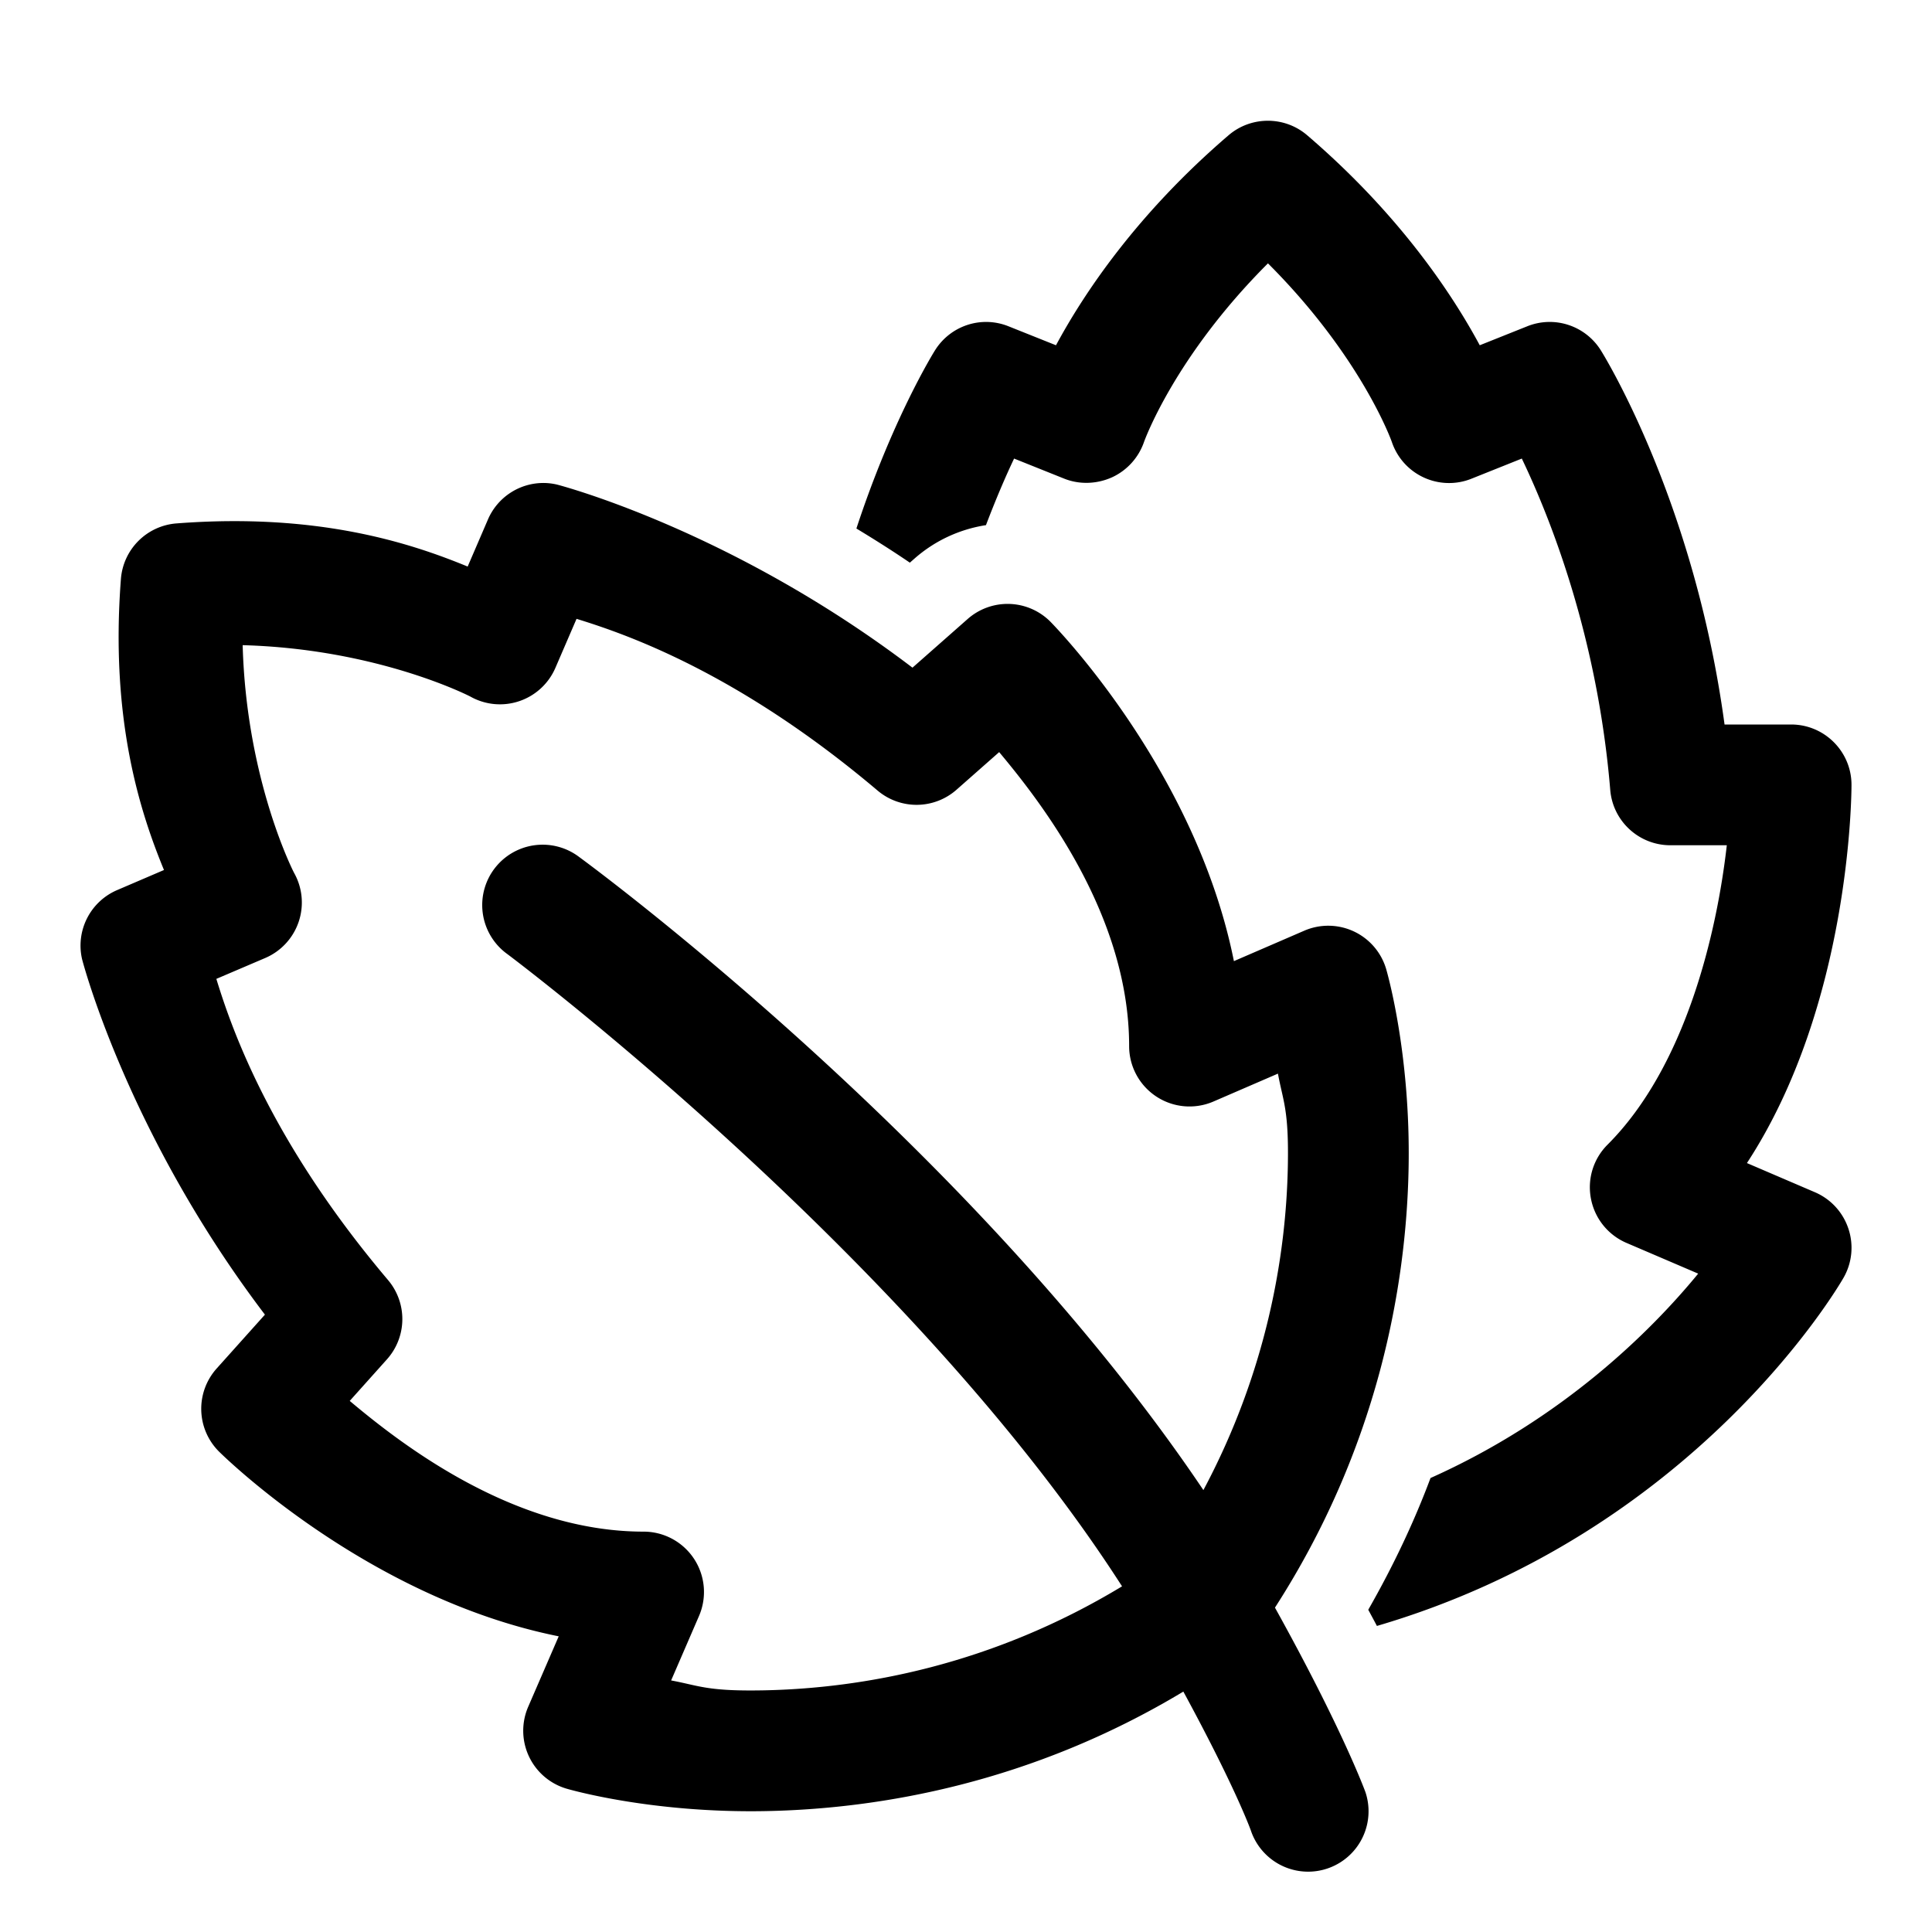 <svg xmlns="http://www.w3.org/2000/svg"  viewBox="0 0 48 48" width="50px" height="50px"><path d="M 31.5 3 C 31.152 3 30.804 3.12 30.523 3.361 C 28.244 5.315 26.929 7.29 26.236 8.578 L 25.057 8.107 C 24.38 7.835 23.613 8.09 23.229 8.705 C 23.162 8.813 22.161 10.442 21.277 13.131 C 21.712 13.394 22.155 13.673 22.605 13.979 L 22.719 13.879 C 23.238 13.422 23.857 13.146 24.496 13.047 C 24.746 12.39 24.989 11.825 25.195 11.393 L 26.443 11.893 C 26.82 12.043 27.252 12.028 27.627 11.859 C 28 11.688 28.288 11.37 28.422 10.982 C 28.431 10.959 29.175 8.868 31.502 6.543 C 33.829 8.868 34.572 10.958 34.578 10.975 C 34.709 11.367 34.994 11.687 35.369 11.861 C 35.742 12.035 36.176 12.048 36.559 11.893 L 37.809 11.393 C 38.526 12.89 39.69 15.828 40.006 19.625 C 40.07 20.402 40.72 21 41.5 21 L 42.902 21 C 42.657 23.154 41.891 26.487 39.939 28.439 C 39.586 28.791 39.432 29.294 39.527 29.783 C 39.621 30.272 39.95 30.682 40.408 30.879 L 42.191 31.643 C 41.028 33.061 38.833 35.249 35.541 36.721 C 35.141 37.791 34.625 38.89 33.994 39.994 C 34.067 40.13 34.142 40.268 34.209 40.396 C 42.065 38.093 45.641 32.027 45.803 31.744 C 46.015 31.373 46.059 30.929 45.922 30.523 C 45.786 30.117 45.485 29.79 45.092 29.621 L 43.402 28.896 C 45.965 24.977 46 19.753 46 19.5 C 46 18.672 45.328 18 44.5 18 L 42.846 18 C 42.099 12.479 39.874 8.868 39.773 8.705 C 39.388 8.089 38.619 7.835 37.943 8.107 L 36.764 8.578 C 36.071 7.29 34.756 5.315 32.477 3.361 C 32.196 3.12 31.848 3 31.5 3 z M 13.541 12 A 1.5 1.5 0 0 0 12.123 12.906 L 11.619 14.076 C 10.192 13.488 7.892 12.734 4.385 13.004 A 1.5 1.5 0 0 0 3.004 14.385 C 2.734 17.889 3.486 20.187 4.074 21.615 L 2.908 22.115 A 1.5 1.5 0 0 0 2.039 23.83 C 2.039 23.83 3.139 28.129 6.582 32.662 L 5.383 34 A 1.5 1.5 0 0 0 5.432 36.055 C 5.432 36.055 9.053 39.685 13.881 40.654 L 13.123 42.404 A 1.5 1.5 0 0 0 14.066 44.436 C 14.066 44.436 16.124 45.052 19.029 44.996 C 21.857 44.942 25.627 44.297 29.4 42.027 C 30.709 44.438 31.076 45.475 31.076 45.475 A 1.501 1.501 0 1 0 33.924 44.525 C 33.924 44.525 33.37 42.992 31.676 39.941 C 34.221 35.99 34.939 31.993 34.996 29.029 C 35.052 26.124 34.436 24.066 34.436 24.066 A 1.5 1.5 0 0 0 32.404 23.123 L 30.656 23.879 C 29.692 19.058 26.09 15.439 26.09 15.439 A 1.5 1.5 0 0 0 24.041 15.379 L 22.67 16.588 C 18.135 13.14 13.838 12.039 13.838 12.039 A 1.5 1.5 0 0 0 13.541 12 z M 14.324 15.375 C 15.621 15.773 18.381 16.747 21.803 19.641 A 1.5 1.5 0 0 0 23.764 19.621 L 24.824 18.686 C 25.89 19.958 28.053 22.752 28.053 25.99 A 1.5 1.5 0 0 0 30.148 27.367 L 31.75 26.674 C 31.879 27.372 32.023 27.564 31.996 28.971 C 31.953 31.198 31.47 34.072 29.898 37.021 C 24.055 28.34 14.391 21.293 14.391 21.293 A 1.5 1.5 0 0 0 13.408 20.988 A 1.5 1.5 0 0 0 12.609 23.707 C 12.609 23.707 22.584 31.169 27.877 39.412 C 24.632 41.376 21.413 41.949 18.971 41.996 C 17.564 42.023 17.372 41.879 16.674 41.75 L 17.367 40.148 A 1.5 1.5 0 0 0 15.99 38.053 C 12.76 38.053 9.966 35.879 8.689 34.805 L 9.613 33.773 A 1.5 1.5 0 0 0 9.641 31.803 C 6.748 28.384 5.773 25.62 5.375 24.32 L 6.59 23.801 A 1.5 1.5 0 0 0 7.305 21.684 C 7.305 21.684 6.121 19.399 6.029 16.029 C 9.399 16.121 11.684 17.305 11.684 17.305 A 1.5 1.5 0 0 0 13.799 16.592 L 14.324 15.375 z"/></svg>